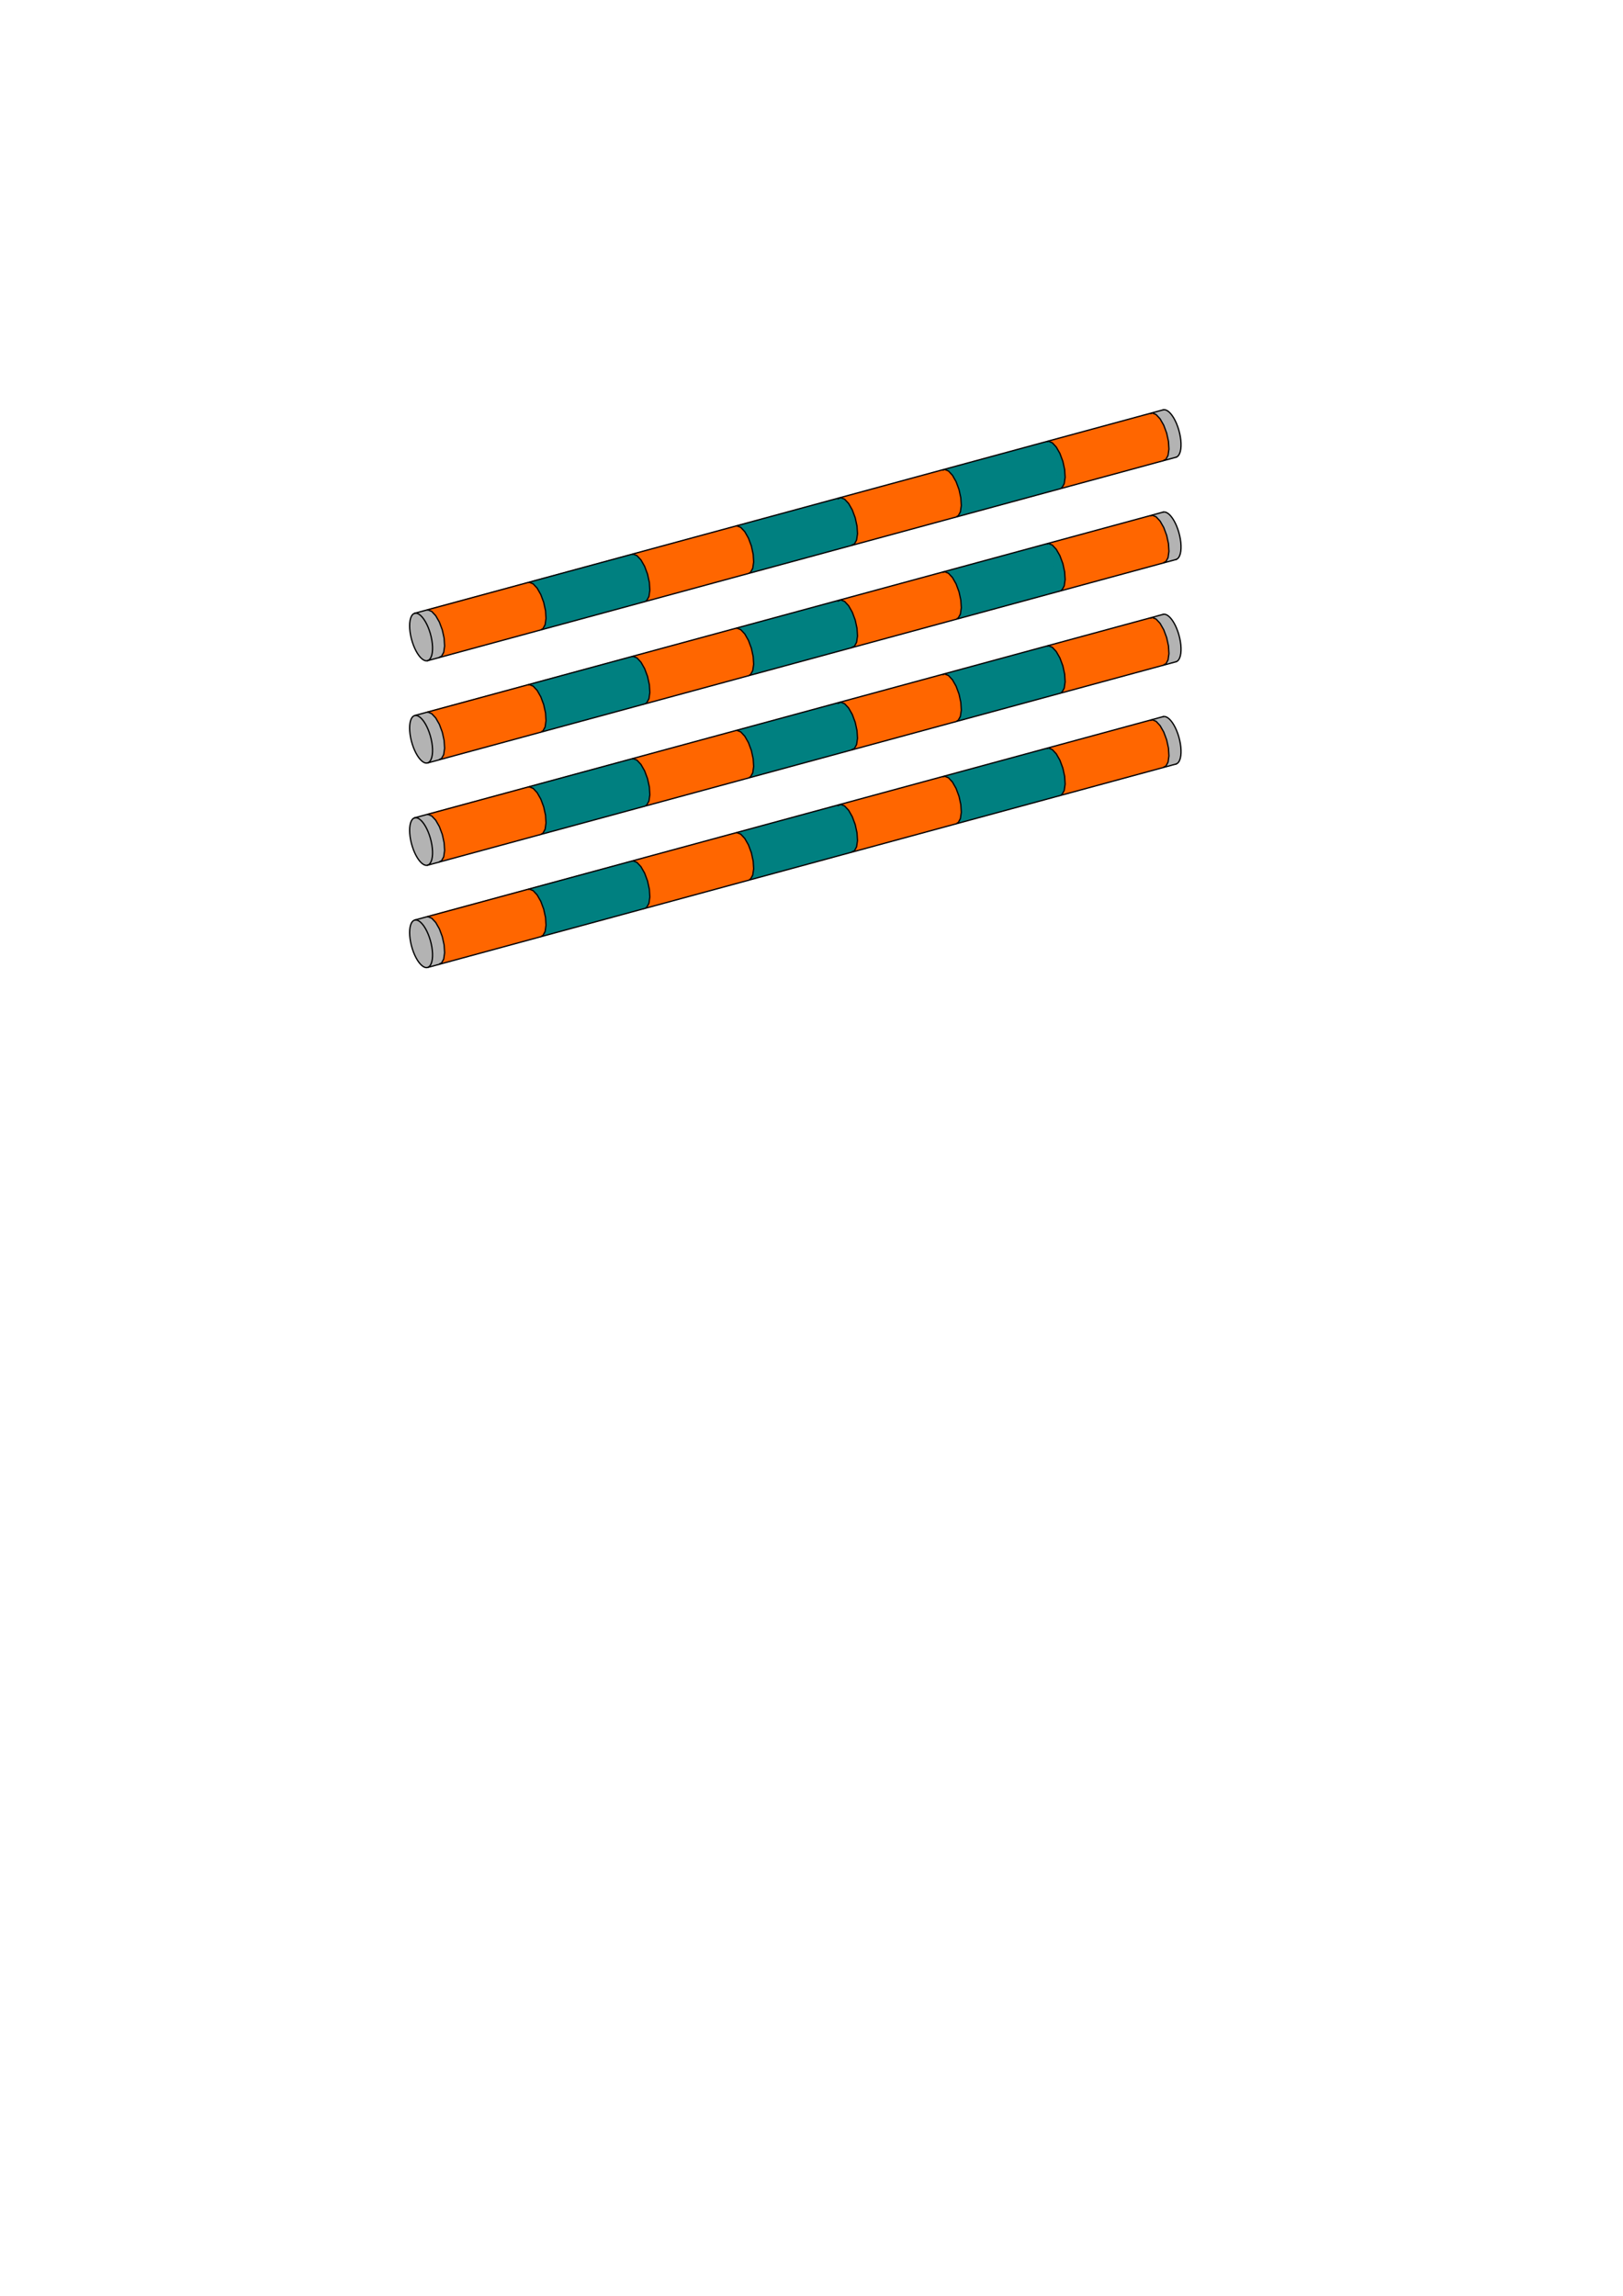 <?xml version="1.0" encoding="UTF-8" standalone="no"?>
<svg
   viewBox="0 0 793.701 1122.52"
   width="793.701"
   height="1122.52"
   version="1.1"
   id="svg34944"
   sodipodi:docname="Bar_V3.svg"
   inkscape:version="1.2.2 (732a01da63, 2022-12-09)"
   xmlns:inkscape="http://www.inkscape.org/namespaces/inkscape"
   xmlns:sodipodi="http://sodipodi.sourceforge.net/DTD/sodipodi-0.dtd"
   xmlns="http://www.w3.org/2000/svg"
   xmlns:svg="http://www.w3.org/2000/svg">
  <sodipodi:namedview
     id="namedview34946"
     pagecolor="#ffffff"
     bordercolor="#000000"
     borderopacity="0.25"
     inkscape:showpageshadow="2"
     inkscape:pageopacity="0.0"
     inkscape:pagecheckerboard="0"
     inkscape:deskcolor="#d1d1d1"
     showgrid="false"
     inkscape:zoom="2.0510462"
     inkscape:cx="347.62747"
     inkscape:cy="431.24333"
     inkscape:window-width="2400"
     inkscape:window-height="1271"
     inkscape:window-x="2391"
     inkscape:window-y="72"
     inkscape:window-maximized="1"
     inkscape:current-layer="g34940" />
  <desc
     id="desc34265">bar3.DXF - scale = 0.176619, origin = (0.000000, 0.000000), method = auto</desc>
  <defs
     id="defs34280">
    <marker
       id="DistanceX"
       orient="auto"
       refX="0.0"
       refY="0.0"
       style="overflow:visible">
      <path
         d="M 3,-3 L -3,3 M 0,-5 L  0,5"
         style="stroke:#000000; stroke-width:0.5"
         id="path34267" />
    </marker>
    <pattern
       id="Hatch"
       patternUnits="userSpaceOnUse"
       width="8"
       height="8"
       x="0"
       y="0">
      <path
         d="M8 4 l-4,4"
         stroke="#000000"
         stroke-width="0.25"
         linecap="square"
         id="path34270" />
      <path
         d="M6 2 l-4,4"
         stroke="#000000"
         stroke-width="0.25"
         linecap="square"
         id="path34272" />
      <path
         d="M4 0 l-4,4"
         stroke="#000000"
         stroke-width="0.25"
         linecap="square"
         id="path34274" />
    </pattern>
    <symbol
       id="*Model_Space" />
    <symbol
       id="*Paper_Space" />
    <symbol
       id="*Paper_Space0" />
  </defs>
  <g
     inkscape:groupmode="layer"
     inkscape:label="0"
     id="g34940">
    <g
       id="g38072"
       style="fill:#b3b3b3">
      <path
         id="path38062"
         style="fill:#b3b3b3;stroke:#000000;stroke-width:0;stroke-dasharray:none"
         d="M 562.543 202.213 L 569.105 225.34 L 575.479 223.609 L 569.039 200.455 L 562.543 202.213 z " />
      <path
         d="m 568.808,200.38 0.015,-0.004 0.678,-0.057 0.725,0.17 0.759,0.393 0.778,0.609 0.782,0.813 0.77,1.002 0.744,1.17 0.703,1.316 0.649,1.437 0.581,1.529 0.503,1.592 0.415,1.623 0.318,1.623 0.216,1.592 0.109,1.529 v 1.437 l -0.109,1.317 -0.216,1.171 -0.318,1.002 -0.415,0.814 -0.503,0.61 -0.581,0.394 -0.301,0.109"
         style="fill:#b3b3b3;stroke:#000000;stroke-width:0.631;stroke-linecap:round;stroke-dasharray:none"
         id="path34932" />
    </g>
    <g
       id="g38072-7"
       style="fill:#b3b3b3"
       transform="translate(9.0500832e-5,50)">
      <path
         id="path38062-1"
         style="fill:#b3b3b3;stroke:#000000;stroke-width:0;stroke-dasharray:none"
         d="m 562.543,202.213 6.562,23.127 6.373,-1.73 -6.439,-23.154 z" />
      <path
         d="m 568.808,200.38 0.015,-0.004 0.678,-0.057 0.725,0.17 0.759,0.393 0.778,0.609 0.782,0.813 0.77,1.002 0.744,1.17 0.703,1.316 0.649,1.437 0.581,1.529 0.503,1.592 0.415,1.623 0.318,1.623 0.216,1.592 0.109,1.529 v 1.437 l -0.109,1.317 -0.216,1.171 -0.318,1.002 -0.415,0.814 -0.503,0.61 -0.581,0.394 -0.301,0.109"
         style="fill:#b3b3b3;stroke:#000000;stroke-width:0.631;stroke-linecap:round;stroke-dasharray:none"
         id="path34932-8" />
    </g>
    <g
       id="g38072-4"
       style="fill:#b3b3b3"
       transform="translate(9.0500832e-5,100)">
      <path
         id="path38062-0"
         style="fill:#b3b3b3;stroke:#000000;stroke-width:0;stroke-dasharray:none"
         d="m 562.543,202.213 6.562,23.127 6.373,-1.73 -6.439,-23.154 z" />
      <path
         d="m 568.808,200.38 0.015,-0.004 0.678,-0.057 0.725,0.17 0.759,0.393 0.778,0.609 0.782,0.813 0.77,1.002 0.744,1.17 0.703,1.316 0.649,1.437 0.581,1.529 0.503,1.592 0.415,1.623 0.318,1.623 0.216,1.592 0.109,1.529 v 1.437 l -0.109,1.317 -0.216,1.171 -0.318,1.002 -0.415,0.814 -0.503,0.61 -0.581,0.394 -0.301,0.109"
         style="fill:#b3b3b3;stroke:#000000;stroke-width:0.631;stroke-linecap:round;stroke-dasharray:none"
         id="path34932-1" />
    </g>
    <g
       id="g38072-9"
       style="fill:#b3b3b3"
       transform="translate(9.0500832e-5,150)">
      <path
         id="path38062-09"
         style="fill:#b3b3b3;stroke:#000000;stroke-width:0;stroke-dasharray:none"
         d="m 562.543,202.213 6.562,23.127 6.373,-1.73 -6.439,-23.154 z" />
      <path
         d="m 568.808,200.38 0.015,-0.004 0.678,-0.057 0.725,0.17 0.759,0.393 0.778,0.609 0.782,0.813 0.77,1.002 0.744,1.17 0.703,1.316 0.649,1.437 0.581,1.529 0.503,1.592 0.415,1.623 0.318,1.623 0.216,1.592 0.109,1.529 v 1.437 l -0.109,1.317 -0.216,1.171 -0.318,1.002 -0.415,0.814 -0.503,0.61 -0.581,0.394 -0.301,0.109"
         style="fill:#b3b3b3;stroke:#000000;stroke-width:0.631;stroke-linecap:round;stroke-dasharray:none"
         id="path34932-5" />
    </g>
    <g
       id="b3-s7">
      <g
         id="g38088"
         style="fill:#ff6600">
        <path
           d="m 571.418,215.802 -0.884,-4.05 -1.424,-3.83 -1.793,-3.147 -1.945,-2.085 -1.862,-0.772 -1.555,0.635 -1.061,1.965 -0.438,3.058 0.237,3.782 0.884,4.05 1.424,3.83 1.793,3.147 1.945,2.085 1.862,0.772 1.555,-0.635 1.061,-1.965 0.438,-3.058 -0.237,-3.782"
           style="fill:#ff6600;stroke:#000000;stroke-width:0.631;stroke-linecap:round;stroke-dasharray:none"
           id="path34912" />
        <g
           id="g38075"
           style="fill:#ff6600">
          <path
             id="path38059"
             style="fill:#ff6600;stroke:#000000;stroke-width:0;stroke-dasharray:none"
             d="m 562.543,202.213 -50.605,13.691 6.994,23.057 50.174,-13.621 z" />
        </g>
      </g>
      <g
         id="g38088-0"
         style="fill:#ff6600"
         transform="translate(9.0500832e-5,50)">
        <path
           d="m 571.418,215.802 -0.884,-4.05 -1.424,-3.83 -1.793,-3.147 -1.945,-2.085 -1.862,-0.772 -1.555,0.635 -1.061,1.965 -0.438,3.058 0.237,3.782 0.884,4.05 1.424,3.83 1.793,3.147 1.945,2.085 1.862,0.772 1.555,-0.635 1.061,-1.965 0.438,-3.058 -0.237,-3.782"
           style="fill:#ff6600;stroke:#000000;stroke-width:0.631;stroke-linecap:round;stroke-dasharray:none"
           id="path34912-5" />
        <g
           id="g38075-7"
           style="fill:#ff6600">
          <path
             id="path38059-2"
             style="fill:#ff6600;stroke:#000000;stroke-width:0;stroke-dasharray:none"
             d="m 562.543,202.213 -50.605,13.691 6.994,23.057 50.174,-13.621 z" />
        </g>
      </g>
      <g
         id="g38088-5"
         style="fill:#ff6600"
         transform="translate(9.0500832e-5,100)">
        <path
           d="m 571.418,215.802 -0.884,-4.05 -1.424,-3.83 -1.793,-3.147 -1.945,-2.085 -1.862,-0.772 -1.555,0.635 -1.061,1.965 -0.438,3.058 0.237,3.782 0.884,4.05 1.424,3.83 1.793,3.147 1.945,2.085 1.862,0.772 1.555,-0.635 1.061,-1.965 0.438,-3.058 -0.237,-3.782"
           style="fill:#ff6600;stroke:#000000;stroke-width:0.631;stroke-linecap:round;stroke-dasharray:none"
           id="path34912-0" />
        <g
           id="g38075-3"
           style="fill:#ff6600">
          <path
             id="path38059-5"
             style="fill:#ff6600;stroke:#000000;stroke-width:0;stroke-dasharray:none"
             d="m 562.543,202.213 -50.605,13.691 6.994,23.057 50.174,-13.621 z" />
        </g>
      </g>
      <g
         id="g38088-7"
         style="fill:#ff6600"
         transform="translate(9.0500832e-5,150)">
        <path
           d="m 571.418,215.802 -0.884,-4.05 -1.424,-3.83 -1.793,-3.147 -1.945,-2.085 -1.862,-0.772 -1.555,0.635 -1.061,1.965 -0.438,3.058 0.237,3.782 0.884,4.05 1.424,3.83 1.793,3.147 1.945,2.085 1.862,0.772 1.555,-0.635 1.061,-1.965 0.438,-3.058 -0.237,-3.782"
           style="fill:#ff6600;stroke:#000000;stroke-width:0.631;stroke-linecap:round;stroke-dasharray:none"
           id="path34912-1" />
        <g
           id="g38075-6"
           style="fill:#ff6600">
          <path
             id="path38059-1"
             style="fill:#ff6600;stroke:#000000;stroke-width:0;stroke-dasharray:none"
             d="m 562.543,202.213 -50.605,13.691 6.994,23.057 50.174,-13.621 z" />
        </g>
      </g>
    </g>
    <g
       id="b3-s6">
      <g
         id="g38092"
         style="fill:#008080">
        <path
           d="m 520.646,229.601 -0.884,-4.05 -1.424,-3.83 -1.793,-3.147 -1.945,-2.085 -1.862,-0.772 -1.555,0.635 -1.061,1.965 -0.438,3.058 0.237,3.782 0.884,4.05 1.424,3.83 1.793,3.147 1.945,2.085 1.862,0.772 1.555,-0.635 1.061,-1.965 0.438,-3.058 -0.237,-3.782"
           style="fill:#008080;stroke:#000000;stroke-linecap:round;stroke-width:0.631;stroke-dasharray:none"
           id="path34916" />
        <path
           id="path38056"
           style="fill:#008080;stroke:#000000;stroke-width:0;stroke-dasharray:none"
           d="M 518.932 238.961 L 511.938 215.904 L 460.959 229.695 L 467.936 252.805 L 518.932 238.961 z " />
      </g>
      <g
         id="g38092-6"
         style="fill:#008080"
         transform="translate(9.0500832e-5,50)">
        <path
           d="m 520.646,229.601 -0.884,-4.05 -1.424,-3.83 -1.793,-3.147 -1.945,-2.085 -1.862,-0.772 -1.555,0.635 -1.061,1.965 -0.438,3.058 0.237,3.782 0.884,4.05 1.424,3.83 1.793,3.147 1.945,2.085 1.862,0.772 1.555,-0.635 1.061,-1.965 0.438,-3.058 -0.237,-3.782"
           style="fill:#008080;stroke:#000000;stroke-width:0.631;stroke-linecap:round;stroke-dasharray:none"
           id="path34916-6" />
        <path
           id="path38056-1"
           style="fill:#008080;stroke:#000000;stroke-width:0;stroke-dasharray:none"
           d="m 518.932,238.961 -6.994,-23.057 -50.979,13.791 6.977,23.109 z" />
      </g>
      <g
         id="g38092-5"
         style="fill:#008080"
         transform="translate(9.0500832e-5,100)">
        <path
           d="m 520.646,229.601 -0.884,-4.05 -1.424,-3.83 -1.793,-3.147 -1.945,-2.085 -1.862,-0.772 -1.555,0.635 -1.061,1.965 -0.438,3.058 0.237,3.782 0.884,4.05 1.424,3.83 1.793,3.147 1.945,2.085 1.862,0.772 1.555,-0.635 1.061,-1.965 0.438,-3.058 -0.237,-3.782"
           style="fill:#008080;stroke:#000000;stroke-width:0.631;stroke-linecap:round;stroke-dasharray:none"
           id="path34916-3" />
        <path
           id="path38056-0"
           style="fill:#008080;stroke:#000000;stroke-width:0;stroke-dasharray:none"
           d="m 518.932,238.961 -6.994,-23.057 -50.979,13.791 6.977,23.109 z" />
      </g>
      <g
         id="g38092-4"
         style="fill:#008080"
         transform="translate(9.0500832e-5,150)">
        <path
           d="m 520.646,229.601 -0.884,-4.05 -1.424,-3.83 -1.793,-3.147 -1.945,-2.085 -1.862,-0.772 -1.555,0.635 -1.061,1.965 -0.438,3.058 0.237,3.782 0.884,4.05 1.424,3.83 1.793,3.147 1.945,2.085 1.862,0.772 1.555,-0.635 1.061,-1.965 0.438,-3.058 -0.237,-3.782"
           style="fill:#008080;stroke:#000000;stroke-width:0.631;stroke-linecap:round;stroke-dasharray:none"
           id="path34916-2" />
        <path
           id="path38056-01"
           style="fill:#008080;stroke:#000000;stroke-width:0;stroke-dasharray:none"
           d="m 518.932,238.961 -6.994,-23.057 -50.979,13.791 6.977,23.109 z" />
      </g>
    </g>
    <g
       id="b3-s5">
      <g
         id="g38096"
         style="fill:#ff6600">
        <path
           d="m 469.873,243.4 -0.884,-4.05 -1.424,-3.83 -1.793,-3.147 -1.945,-2.085 -1.862,-0.772 -1.555,0.635 -1.061,1.965 -0.438,3.058 0.237,3.782 0.884,4.05 1.424,3.83 1.793,3.147 1.945,2.085 1.862,0.772 1.555,-0.635 1.061,-1.965 0.438,-3.058 -0.237,-3.782"
           style="fill:#ff6600;stroke:#000000;stroke-linecap:round;stroke-width:0.631;stroke-dasharray:none"
           id="path34918" />
        <path
           id="path38053"
           style="fill:#ff6600;stroke:#000000;stroke-width:0;stroke-dasharray:none"
           d="M 467.936 252.805 L 460.959 229.695 L 409.535 243.607 L 416.539 266.758 L 467.936 252.805 z " />
      </g>
      <g
         id="g38096-3"
         style="fill:#ff6600"
         transform="translate(9.0500832e-5,50)">
        <path
           d="m 469.873,243.4 -0.884,-4.05 -1.424,-3.83 -1.793,-3.147 -1.945,-2.085 -1.862,-0.772 -1.555,0.635 -1.061,1.965 -0.438,3.058 0.237,3.782 0.884,4.05 1.424,3.83 1.793,3.147 1.945,2.085 1.862,0.772 1.555,-0.635 1.061,-1.965 0.438,-3.058 -0.237,-3.782"
           style="fill:#ff6600;stroke:#000000;stroke-width:0.631;stroke-linecap:round;stroke-dasharray:none"
           id="path34918-2" />
        <path
           id="path38053-1"
           style="fill:#ff6600;stroke:#000000;stroke-width:0;stroke-dasharray:none"
           d="m 467.936,252.805 -6.977,-23.109 -51.424,13.912 7.004,23.15 z" />
      </g>
      <g
         id="g38096-8"
         style="fill:#ff6600"
         transform="translate(9.0500832e-5,100)">
        <path
           d="m 469.873,243.4 -0.884,-4.05 -1.424,-3.83 -1.793,-3.147 -1.945,-2.085 -1.862,-0.772 -1.555,0.635 -1.061,1.965 -0.438,3.058 0.237,3.782 0.884,4.05 1.424,3.83 1.793,3.147 1.945,2.085 1.862,0.772 1.555,-0.635 1.061,-1.965 0.438,-3.058 -0.237,-3.782"
           style="fill:#ff6600;stroke:#000000;stroke-width:0.631;stroke-linecap:round;stroke-dasharray:none"
           id="path34918-7" />
        <path
           id="path38053-2"
           style="fill:#ff6600;stroke:#000000;stroke-width:0;stroke-dasharray:none"
           d="m 467.936,252.805 -6.977,-23.109 -51.424,13.912 7.004,23.15 z" />
      </g>
      <g
         id="g38096-6"
         style="fill:#ff6600"
         transform="translate(9.0500832e-5,150)">
        <path
           d="m 469.873,243.4 -0.884,-4.05 -1.424,-3.83 -1.793,-3.147 -1.945,-2.085 -1.862,-0.772 -1.555,0.635 -1.061,1.965 -0.438,3.058 0.237,3.782 0.884,4.05 1.424,3.83 1.793,3.147 1.945,2.085 1.862,0.772 1.555,-0.635 1.061,-1.965 0.438,-3.058 -0.237,-3.782"
           style="fill:#ff6600;stroke:#000000;stroke-width:0.631;stroke-linecap:round;stroke-dasharray:none"
           id="path34918-4" />
        <path
           id="path38053-3"
           style="fill:#ff6600;stroke:#000000;stroke-width:0;stroke-dasharray:none"
           d="m 467.936,252.805 -6.977,-23.109 -51.424,13.912 7.004,23.15 z" />
      </g>
    </g>
    <g
       id="b3-s4">
      <g
         id="g38104"
         style="fill:#008080">
        <path
           d="m 419.1,257.199 -0.884,-4.05 -1.424,-3.83 -1.793,-3.147 -1.945,-2.085 -1.862,-0.772 -1.555,0.635 -1.061,1.965 -0.438,3.058 0.237,3.782 0.884,4.05 1.424,3.83 1.793,3.147 1.945,2.085 1.862,0.772 1.555,-0.635 1.061,-1.965 0.438,-3.058 -0.237,-3.782"
           style="fill:#008080;stroke:#000000;stroke-linecap:round;stroke-width:0.631;stroke-dasharray:none"
           id="path34920" />
        <path
           id="path38050"
           style="fill:#008080;stroke:#000000;stroke-width:0;stroke-dasharray:none"
           d="M 416.539 266.758 L 409.535 243.607 L 360.031 257 L 366.414 280.365 L 416.539 266.758 z " />
      </g>
      <g
         id="g38104-0"
         style="fill:#008080"
         transform="translate(9.0500832e-5,50)">
        <path
           d="m 419.1,257.199 -0.884,-4.05 -1.424,-3.83 -1.793,-3.147 -1.945,-2.085 -1.862,-0.772 -1.555,0.635 -1.061,1.965 -0.438,3.058 0.237,3.782 0.884,4.05 1.424,3.83 1.793,3.147 1.945,2.085 1.862,0.772 1.555,-0.635 1.061,-1.965 0.438,-3.058 -0.237,-3.782"
           style="fill:#008080;stroke:#000000;stroke-width:0.631;stroke-linecap:round;stroke-dasharray:none"
           id="path34920-5" />
        <path
           id="path38050-2"
           style="fill:#008080;stroke:#000000;stroke-width:0;stroke-dasharray:none"
           d="M 416.539,266.758 409.535,243.607 360.031,257 l 6.383,23.365 z" />
      </g>
      <g
         id="g38104-4"
         style="fill:#008080"
         transform="translate(9.0500832e-5,100)">
        <path
           d="m 419.1,257.199 -0.884,-4.05 -1.424,-3.83 -1.793,-3.147 -1.945,-2.085 -1.862,-0.772 -1.555,0.635 -1.061,1.965 -0.438,3.058 0.237,3.782 0.884,4.05 1.424,3.83 1.793,3.147 1.945,2.085 1.862,0.772 1.555,-0.635 1.061,-1.965 0.438,-3.058 -0.237,-3.782"
           style="fill:#008080;stroke:#000000;stroke-width:0.631;stroke-linecap:round;stroke-dasharray:none"
           id="path34920-0" />
        <path
           id="path38050-1"
           style="fill:#008080;stroke:#000000;stroke-width:0;stroke-dasharray:none"
           d="M 416.539,266.758 409.535,243.607 360.031,257 l 6.383,23.365 z" />
      </g>
      <g
         id="g38104-6"
         style="fill:#008080"
         transform="translate(9.0500832e-5,150)">
        <path
           d="m 419.1,257.199 -0.884,-4.05 -1.424,-3.83 -1.793,-3.147 -1.945,-2.085 -1.862,-0.772 -1.555,0.635 -1.061,1.965 -0.438,3.058 0.237,3.782 0.884,4.05 1.424,3.83 1.793,3.147 1.945,2.085 1.862,0.772 1.555,-0.635 1.061,-1.965 0.438,-3.058 -0.237,-3.782"
           style="fill:#008080;stroke:#000000;stroke-width:0.631;stroke-linecap:round;stroke-dasharray:none"
           id="path34920-7" />
        <path
           id="path38050-9"
           style="fill:#008080;stroke:#000000;stroke-width:0;stroke-dasharray:none"
           d="M 416.539,266.758 409.535,243.607 360.031,257 l 6.383,23.365 z" />
      </g>
    </g>
    <g
       id="b3-s3">
      <g
         id="g38108"
         style="fill:#ff6600">
        <path
           d="m 368.327,270.998 -0.884,-4.05 -1.424,-3.83 -1.793,-3.147 -1.945,-2.085 -1.862,-0.772 -1.555,0.635 -1.061,1.965 -0.438,3.058 0.237,3.782 0.884,4.05 1.424,3.83 1.793,3.147 1.945,2.085 1.862,0.772 1.555,-0.635 1.061,-1.965 0.438,-3.058 -0.237,-3.782"
           style="fill:#ff6600;stroke:#000000;stroke-linecap:round;stroke-width:0.631;stroke-dasharray:none"
           id="path34922" />
        <path
           id="path38047"
           style="fill:#ff6600;stroke:#000000;stroke-width:0;stroke-dasharray:none"
           d="M 366.414 280.365 L 360.031 257 L 309.076 270.785 L 315.836 294.096 L 366.414 280.365 z " />
      </g>
      <g
         id="g38108-3"
         style="fill:#ff6600"
         transform="translate(9.0500832e-5,50)">
        <path
           d="m 368.327,270.998 -0.884,-4.05 -1.424,-3.83 -1.793,-3.147 -1.945,-2.085 -1.862,-0.772 -1.555,0.635 -1.061,1.965 -0.438,3.058 0.237,3.782 0.884,4.05 1.424,3.83 1.793,3.147 1.945,2.085 1.862,0.772 1.555,-0.635 1.061,-1.965 0.438,-3.058 -0.237,-3.782"
           style="fill:#ff6600;stroke:#000000;stroke-width:0.631;stroke-linecap:round;stroke-dasharray:none"
           id="path34922-6" />
        <path
           id="path38047-2"
           style="fill:#ff6600;stroke:#000000;stroke-width:0;stroke-dasharray:none"
           d="M 366.414,280.365 360.031,257 l -50.955,13.785 6.76,23.311 z" />
      </g>
      <g
         id="g38108-9"
         style="fill:#ff6600"
         transform="translate(9.0500832e-5,100)">
        <path
           d="m 368.327,270.998 -0.884,-4.05 -1.424,-3.83 -1.793,-3.147 -1.945,-2.085 -1.862,-0.772 -1.555,0.635 -1.061,1.965 -0.438,3.058 0.237,3.782 0.884,4.05 1.424,3.83 1.793,3.147 1.945,2.085 1.862,0.772 1.555,-0.635 1.061,-1.965 0.438,-3.058 -0.237,-3.782"
           style="fill:#ff6600;stroke:#000000;stroke-width:0.631;stroke-linecap:round;stroke-dasharray:none"
           id="path34922-5" />
        <path
           id="path38047-4"
           style="fill:#ff6600;stroke:#000000;stroke-width:0;stroke-dasharray:none"
           d="M 366.414,280.365 360.031,257 l -50.955,13.785 6.76,23.311 z" />
      </g>
      <g
         id="g38108-8"
         style="fill:#ff6600"
         transform="translate(9.0500832e-5,150)">
        <path
           d="m 368.327,270.998 -0.884,-4.05 -1.424,-3.83 -1.793,-3.147 -1.945,-2.085 -1.862,-0.772 -1.555,0.635 -1.061,1.965 -0.438,3.058 0.237,3.782 0.884,4.05 1.424,3.83 1.793,3.147 1.945,2.085 1.862,0.772 1.555,-0.635 1.061,-1.965 0.438,-3.058 -0.237,-3.782"
           style="fill:#ff6600;stroke:#000000;stroke-width:0.631;stroke-linecap:round;stroke-dasharray:none"
           id="path34922-9" />
        <path
           id="path38047-7"
           style="fill:#ff6600;stroke:#000000;stroke-width:0;stroke-dasharray:none"
           d="M 366.414,280.365 360.031,257 l -50.955,13.785 6.76,23.311 z" />
      </g>
    </g>
    <g
       id="b3-s2">
      <g
         id="g38112"
         style="fill:#008080">
        <path
           d="m 317.554,284.797 -0.884,-4.05 -1.424,-3.83 -1.793,-3.147 -1.945,-2.085 -1.862,-0.772 -1.555,0.635 -1.061,1.965 -0.438,3.058 0.237,3.782 0.884,4.05 1.424,3.83 1.793,3.147 1.945,2.085 1.862,0.772 1.555,-0.635 1.061,-1.965 0.438,-3.058 -0.237,-3.782"
           style="fill:#008080;stroke:#000000;stroke-linecap:round;stroke-width:0.631;stroke-dasharray:none"
           id="path34924" />
        <path
           id="path38044"
           style="fill:#008080;stroke:#000000;stroke-width:0;stroke-dasharray:none"
           d="M 315.836 294.096 L 309.076 270.785 L 258.289 284.525 L 264.795 307.951 L 315.836 294.096 z " />
      </g>
      <g
         id="g38112-6"
         style="fill:#008080"
         transform="translate(9.0500832e-5,50)">
        <path
           d="m 317.554,284.797 -0.884,-4.05 -1.424,-3.83 -1.793,-3.147 -1.945,-2.085 -1.862,-0.772 -1.555,0.635 -1.061,1.965 -0.438,3.058 0.237,3.782 0.884,4.05 1.424,3.83 1.793,3.147 1.945,2.085 1.862,0.772 1.555,-0.635 1.061,-1.965 0.438,-3.058 -0.237,-3.782"
           style="fill:#008080;stroke:#000000;stroke-width:0.631;stroke-linecap:round;stroke-dasharray:none"
           id="path34924-0" />
        <path
           id="path38044-0"
           style="fill:#008080;stroke:#000000;stroke-width:0;stroke-dasharray:none"
           d="m 315.836,294.096 -6.76,-23.311 -50.787,13.74 6.506,23.426 z" />
      </g>
      <g
         id="g38112-8"
         style="fill:#008080"
         transform="translate(9.0500832e-5,100)">
        <path
           d="m 317.554,284.797 -0.884,-4.05 -1.424,-3.83 -1.793,-3.147 -1.945,-2.085 -1.862,-0.772 -1.555,0.635 -1.061,1.965 -0.438,3.058 0.237,3.782 0.884,4.05 1.424,3.83 1.793,3.147 1.945,2.085 1.862,0.772 1.555,-0.635 1.061,-1.965 0.438,-3.058 -0.237,-3.782"
           style="fill:#008080;stroke:#000000;stroke-width:0.631;stroke-linecap:round;stroke-dasharray:none"
           id="path34924-3" />
        <path
           id="path38044-8"
           style="fill:#008080;stroke:#000000;stroke-width:0;stroke-dasharray:none"
           d="m 315.836,294.096 -6.76,-23.311 -50.787,13.74 6.506,23.426 z" />
      </g>
      <g
         id="g38112-9"
         style="fill:#008080"
         transform="translate(9.0500832e-5,150)">
        <path
           d="m 317.554,284.797 -0.884,-4.05 -1.424,-3.83 -1.793,-3.147 -1.945,-2.085 -1.862,-0.772 -1.555,0.635 -1.061,1.965 -0.438,3.058 0.237,3.782 0.884,4.05 1.424,3.83 1.793,3.147 1.945,2.085 1.862,0.772 1.555,-0.635 1.061,-1.965 0.438,-3.058 -0.237,-3.782"
           style="fill:#008080;stroke:#000000;stroke-width:0.631;stroke-linecap:round;stroke-dasharray:none"
           id="path34924-2" />
        <path
           id="path38044-5"
           style="fill:#008080;stroke:#000000;stroke-width:0;stroke-dasharray:none"
           d="m 315.836,294.096 -6.76,-23.311 -50.787,13.74 6.506,23.426 z" />
      </g>
    </g>
    <g
       id="b3-s1">
      <g
         id="g38116"
         style="fill:#ff6600">
        <path
           d="m 266.782,298.596 -0.884,-4.05 -1.424,-3.83 -1.793,-3.147 -1.945,-2.085 -1.862,-0.772 -1.555,0.635 -1.061,1.965 -0.438,3.058 0.237,3.782 0.884,4.05 1.424,3.83 1.793,3.147 1.945,2.085 1.862,0.772 1.555,-0.635 1.061,-1.965 0.438,-3.058 -0.237,-3.782"
           style="fill:#ff6600;stroke:#000000;stroke-linecap:round;stroke-width:0.631;stroke-dasharray:none"
           id="path34926" />
        <path
           id="path38041"
           style="fill:#ff6600;stroke:#000000;stroke-width:0;stroke-dasharray:none"
           d="M 264.795 307.951 L 258.289 284.525 L 208.818 297.908 L 214.889 321.5 L 264.795 307.951 z " />
      </g>
      <g
         id="g38116-5"
         style="fill:#ff6600"
         transform="translate(9.0500832e-5,50)">
        <path
           d="m 266.782,298.596 -0.884,-4.05 -1.424,-3.83 -1.793,-3.147 -1.945,-2.085 -1.862,-0.772 -1.555,0.635 -1.061,1.965 -0.438,3.058 0.237,3.782 0.884,4.05 1.424,3.83 1.793,3.147 1.945,2.085 1.862,0.772 1.555,-0.635 1.061,-1.965 0.438,-3.058 -0.237,-3.782"
           style="fill:#ff6600;stroke:#000000;stroke-width:0.631;stroke-linecap:round;stroke-dasharray:none"
           id="path34926-5" />
        <path
           id="path38041-0"
           style="fill:#ff6600;stroke:#000000;stroke-width:0;stroke-dasharray:none"
           d="m 264.795,307.951 -6.506,-23.426 -49.471,13.383 6.07,23.592 z" />
      </g>
      <g
         id="g38116-8"
         style="fill:#ff6600"
         transform="translate(9.0500832e-5,100)">
        <path
           d="m 266.782,298.596 -0.884,-4.05 -1.424,-3.83 -1.793,-3.147 -1.945,-2.085 -1.862,-0.772 -1.555,0.635 -1.061,1.965 -0.438,3.058 0.237,3.782 0.884,4.05 1.424,3.83 1.793,3.147 1.945,2.085 1.862,0.772 1.555,-0.635 1.061,-1.965 0.438,-3.058 -0.237,-3.782"
           style="fill:#ff6600;stroke:#000000;stroke-width:0.631;stroke-linecap:round;stroke-dasharray:none"
           id="path34926-9" />
        <path
           id="path38041-4"
           style="fill:#ff6600;stroke:#000000;stroke-width:0;stroke-dasharray:none"
           d="m 264.795,307.951 -6.506,-23.426 -49.471,13.383 6.07,23.592 z" />
      </g>
      <g
         id="g38116-6"
         style="fill:#ff6600"
         transform="translate(9.0500832e-5,150)">
        <path
           d="m 266.782,298.596 -0.884,-4.05 -1.424,-3.83 -1.793,-3.147 -1.945,-2.085 -1.862,-0.772 -1.555,0.635 -1.061,1.965 -0.438,3.058 0.237,3.782 0.884,4.05 1.424,3.83 1.793,3.147 1.945,2.085 1.862,0.772 1.555,-0.635 1.061,-1.965 0.438,-3.058 -0.237,-3.782"
           style="fill:#ff6600;stroke:#000000;stroke-width:0.631;stroke-linecap:round;stroke-dasharray:none"
           id="path34926-3" />
        <path
           id="path38041-3"
           style="fill:#ff6600;stroke:#000000;stroke-width:0;stroke-dasharray:none"
           d="m 264.795,307.951 -6.506,-23.426 -49.471,13.383 6.07,23.592 z" />
      </g>
    </g>
    <g
       id="g38068-91"
       style="fill:#b3b3b3"
       transform="translate(9.0500832e-5,150)">
      <path
         d="m 217.19,312.074 -0.884,-4.05 -1.424,-3.83 -1.793,-3.147 -1.945,-2.085 -1.862,-0.772 -1.555,0.635 -1.061,1.965 -0.438,3.058 0.237,3.782 0.884,4.05 1.424,3.83 1.793,3.147 1.945,2.085 1.862,0.772 1.555,-0.635 1.061,-1.965 0.438,-3.058 -0.237,-3.782"
         style="fill:#b3b3b3;stroke:#000000;stroke-width:0.631;stroke-linecap:round;stroke-dasharray:none"
         id="path34914-6" />
      <path
         id="path35071-7"
         style="fill:#b3b3b3;stroke:#000000;stroke-width:0;stroke-dasharray:none"
         d="m 214.889,321.5 -6.07,-23.592 -5.756,1.557 6.176,23.568 z" />
      <path
         d="m 200.315,305.982 0.055,-1.38 0.163,-1.247 0.268,-1.089 0.367,-0.91 0.46,-0.714 0.543,-0.503 0.616,-0.283 0.678,-0.057 0.725,0.17 0.759,0.393 0.778,0.609 0.782,0.813 0.77,1.002 0.744,1.17 0.703,1.316 0.649,1.437 0.581,1.529 0.503,1.592 0.415,1.623 0.318,1.623 0.216,1.592 0.109,1.529 v 1.437 l -0.109,1.317 -0.216,1.171 -0.318,1.002 -0.415,0.814 -0.503,0.61 -0.581,0.394 -0.649,0.17 -0.703,-0.056 -0.744,-0.282 -0.77,-0.502 -0.782,-0.713 -0.778,-0.91 -0.759,-1.089 -0.725,-1.246 -0.678,-1.38 -0.616,-1.486 -0.543,-1.564 -0.46,-1.611 -0.367,-1.627 -0.268,-1.611 -0.163,-1.564 -0.055,-1.487"
         style="fill:#b3b3b3;stroke:#000000;stroke-width:0.631;stroke-linecap:round;stroke-dasharray:none"
         id="path34934-97" />
    </g>
    <g
       id="g38068"
       style="fill:#b3b3b3">
      <path
         d="m 217.19,312.074 -0.884,-4.05 -1.424,-3.83 -1.793,-3.147 -1.945,-2.085 -1.862,-0.772 -1.555,0.635 -1.061,1.965 -0.438,3.058 0.237,3.782 0.884,4.05 1.424,3.83 1.793,3.147 1.945,2.085 1.862,0.772 1.555,-0.635 1.061,-1.965 0.438,-3.058 -0.237,-3.782"
         style="fill:#b3b3b3;stroke:#000000;stroke-linecap:round;stroke-width:0.631;stroke-dasharray:none"
         id="path34914" />
      <path
         id="path35071"
         style="fill:#b3b3b3;stroke:#000000;stroke-width:0;stroke-dasharray:none"
         d="M 214.889 321.5 L 208.818 297.908 L 203.062 299.465 L 209.238 323.033 L 214.889 321.5 z " />
      <path
         d="m 200.315,305.982 0.055,-1.38 0.163,-1.247 0.268,-1.089 0.367,-0.91 0.46,-0.714 0.543,-0.503 0.616,-0.283 0.678,-0.057 0.725,0.17 0.759,0.393 0.778,0.609 0.782,0.813 0.77,1.002 0.744,1.17 0.703,1.316 0.649,1.437 0.581,1.529 0.503,1.592 0.415,1.623 0.318,1.623 0.216,1.592 0.109,1.529 v 1.437 l -0.109,1.317 -0.216,1.171 -0.318,1.002 -0.415,0.814 -0.503,0.61 -0.581,0.394 -0.649,0.17 -0.703,-0.056 -0.744,-0.282 -0.77,-0.502 -0.782,-0.713 -0.778,-0.91 -0.759,-1.089 -0.725,-1.246 -0.678,-1.38 -0.616,-1.486 -0.543,-1.564 -0.46,-1.611 -0.367,-1.627 -0.268,-1.611 -0.163,-1.564 -0.055,-1.487"
         style="fill:#b3b3b3;stroke:#000000;stroke-width:0.631;stroke-linecap:round;stroke-dasharray:none"
         id="path34934" />
    </g>
    <g
       id="g38068-9"
       style="fill:#b3b3b3"
       transform="translate(9.0500832e-5,50)">
      <path
         d="m 217.19,312.074 -0.884,-4.05 -1.424,-3.83 -1.793,-3.147 -1.945,-2.085 -1.862,-0.772 -1.555,0.635 -1.061,1.965 -0.438,3.058 0.237,3.782 0.884,4.05 1.424,3.83 1.793,3.147 1.945,2.085 1.862,0.772 1.555,-0.635 1.061,-1.965 0.438,-3.058 -0.237,-3.782"
         style="fill:#b3b3b3;stroke:#000000;stroke-width:0.631;stroke-linecap:round;stroke-dasharray:none"
         id="path34914-4" />
      <path
         id="path35071-8"
         style="fill:#b3b3b3;stroke:#000000;stroke-width:0;stroke-dasharray:none"
         d="m 214.889,321.5 -6.07,-23.592 -5.756,1.557 6.176,23.568 z" />
      <path
         d="m 200.315,305.982 0.055,-1.38 0.163,-1.247 0.268,-1.089 0.367,-0.91 0.46,-0.714 0.543,-0.503 0.616,-0.283 0.678,-0.057 0.725,0.17 0.759,0.393 0.778,0.609 0.782,0.813 0.77,1.002 0.744,1.17 0.703,1.316 0.649,1.437 0.581,1.529 0.503,1.592 0.415,1.623 0.318,1.623 0.216,1.592 0.109,1.529 v 1.437 l -0.109,1.317 -0.216,1.171 -0.318,1.002 -0.415,0.814 -0.503,0.61 -0.581,0.394 -0.649,0.17 -0.703,-0.056 -0.744,-0.282 -0.77,-0.502 -0.782,-0.713 -0.778,-0.91 -0.759,-1.089 -0.725,-1.246 -0.678,-1.38 -0.616,-1.486 -0.543,-1.564 -0.46,-1.611 -0.367,-1.627 -0.268,-1.611 -0.163,-1.564 -0.055,-1.487"
         style="fill:#b3b3b3;stroke:#000000;stroke-width:0.631;stroke-linecap:round;stroke-dasharray:none"
         id="path34934-9" />
    </g>
    <g
       id="g38068-5"
       style="fill:#b3b3b3"
       transform="translate(9.0500832e-5,100)">
      <path
         d="m 217.19,312.074 -0.884,-4.05 -1.424,-3.83 -1.793,-3.147 -1.945,-2.085 -1.862,-0.772 -1.555,0.635 -1.061,1.965 -0.438,3.058 0.237,3.782 0.884,4.05 1.424,3.83 1.793,3.147 1.945,2.085 1.862,0.772 1.555,-0.635 1.061,-1.965 0.438,-3.058 -0.237,-3.782"
         style="fill:#b3b3b3;stroke:#000000;stroke-width:0.631;stroke-linecap:round;stroke-dasharray:none"
         id="path34914-3" />
      <path
         id="path35071-1"
         style="fill:#b3b3b3;stroke:#000000;stroke-width:0;stroke-dasharray:none"
         d="m 214.889,321.5 -6.07,-23.592 -5.756,1.557 6.176,23.568 z" />
      <path
         d="m 200.315,305.982 0.055,-1.38 0.163,-1.247 0.268,-1.089 0.367,-0.91 0.46,-0.714 0.543,-0.503 0.616,-0.283 0.678,-0.057 0.725,0.17 0.759,0.393 0.778,0.609 0.782,0.813 0.77,1.002 0.744,1.17 0.703,1.316 0.649,1.437 0.581,1.529 0.503,1.592 0.415,1.623 0.318,1.623 0.216,1.592 0.109,1.529 v 1.437 l -0.109,1.317 -0.216,1.171 -0.318,1.002 -0.415,0.814 -0.503,0.61 -0.581,0.394 -0.649,0.17 -0.703,-0.056 -0.744,-0.282 -0.77,-0.502 -0.782,-0.713 -0.778,-0.91 -0.759,-1.089 -0.725,-1.246 -0.678,-1.38 -0.616,-1.486 -0.543,-1.564 -0.46,-1.611 -0.367,-1.627 -0.268,-1.611 -0.163,-1.564 -0.055,-1.487"
         style="fill:#b3b3b3;stroke:#000000;stroke-width:0.631;stroke-linecap:round;stroke-dasharray:none"
         id="path34934-0" />
    </g>
    <path
       style="fill:none;stroke:#000000;stroke-width:0.631;stroke-linecap:round;stroke-dasharray:none"
       d="m 575.111,373.57 -366.036,99.481"
       id="path34928-4" />
    <path
       style="fill:none;stroke:#000000;stroke-width:0.631;stroke-linecap:round;stroke-dasharray:none"
       d="m 202.772,449.861 366.037,-99.481"
       id="path34930-6" />
    <path
       style="fill:none;stroke:#000000;stroke-width:0.631;stroke-linecap:round;stroke-dasharray:none"
       d="m 202.772,399.861 366.037,-99.481"
       id="path34930-4" />
    <path
       style="fill:none;stroke:#000000;stroke-width:0.631;stroke-linecap:round;stroke-dasharray:none"
       d="m 575.111,223.57 -366.036,99.481"
       id="path34928" />
    <path
       style="fill:none;stroke:#000000;stroke-width:0.631;stroke-linecap:round;stroke-dasharray:none"
       d="m 575.111,273.57 -366.036,99.481"
       id="path34928-8" />
    <path
       style="fill:none;stroke:#000000;stroke-width:0.631;stroke-linecap:round;stroke-dasharray:none"
       d="m 202.772,349.861 366.037,-99.481"
       id="path34930-8" />
    <path
       style="fill:none;stroke:#000000;stroke-width:0.631;stroke-linecap:round;stroke-dasharray:none"
       d="m 575.111,323.57 -366.036,99.481"
       id="path34928-7" />
    <path
       style="fill:none;stroke:#000000;stroke-width:0.631;stroke-linecap:round;stroke-dasharray:none"
       d="m 202.772,299.861 366.037,-99.481"
       id="path34930" />
  </g>
  <g
     inkscape:groupmode="layer"
     inkscape:label="FORMAT"
     id="g34942" />
</svg>
